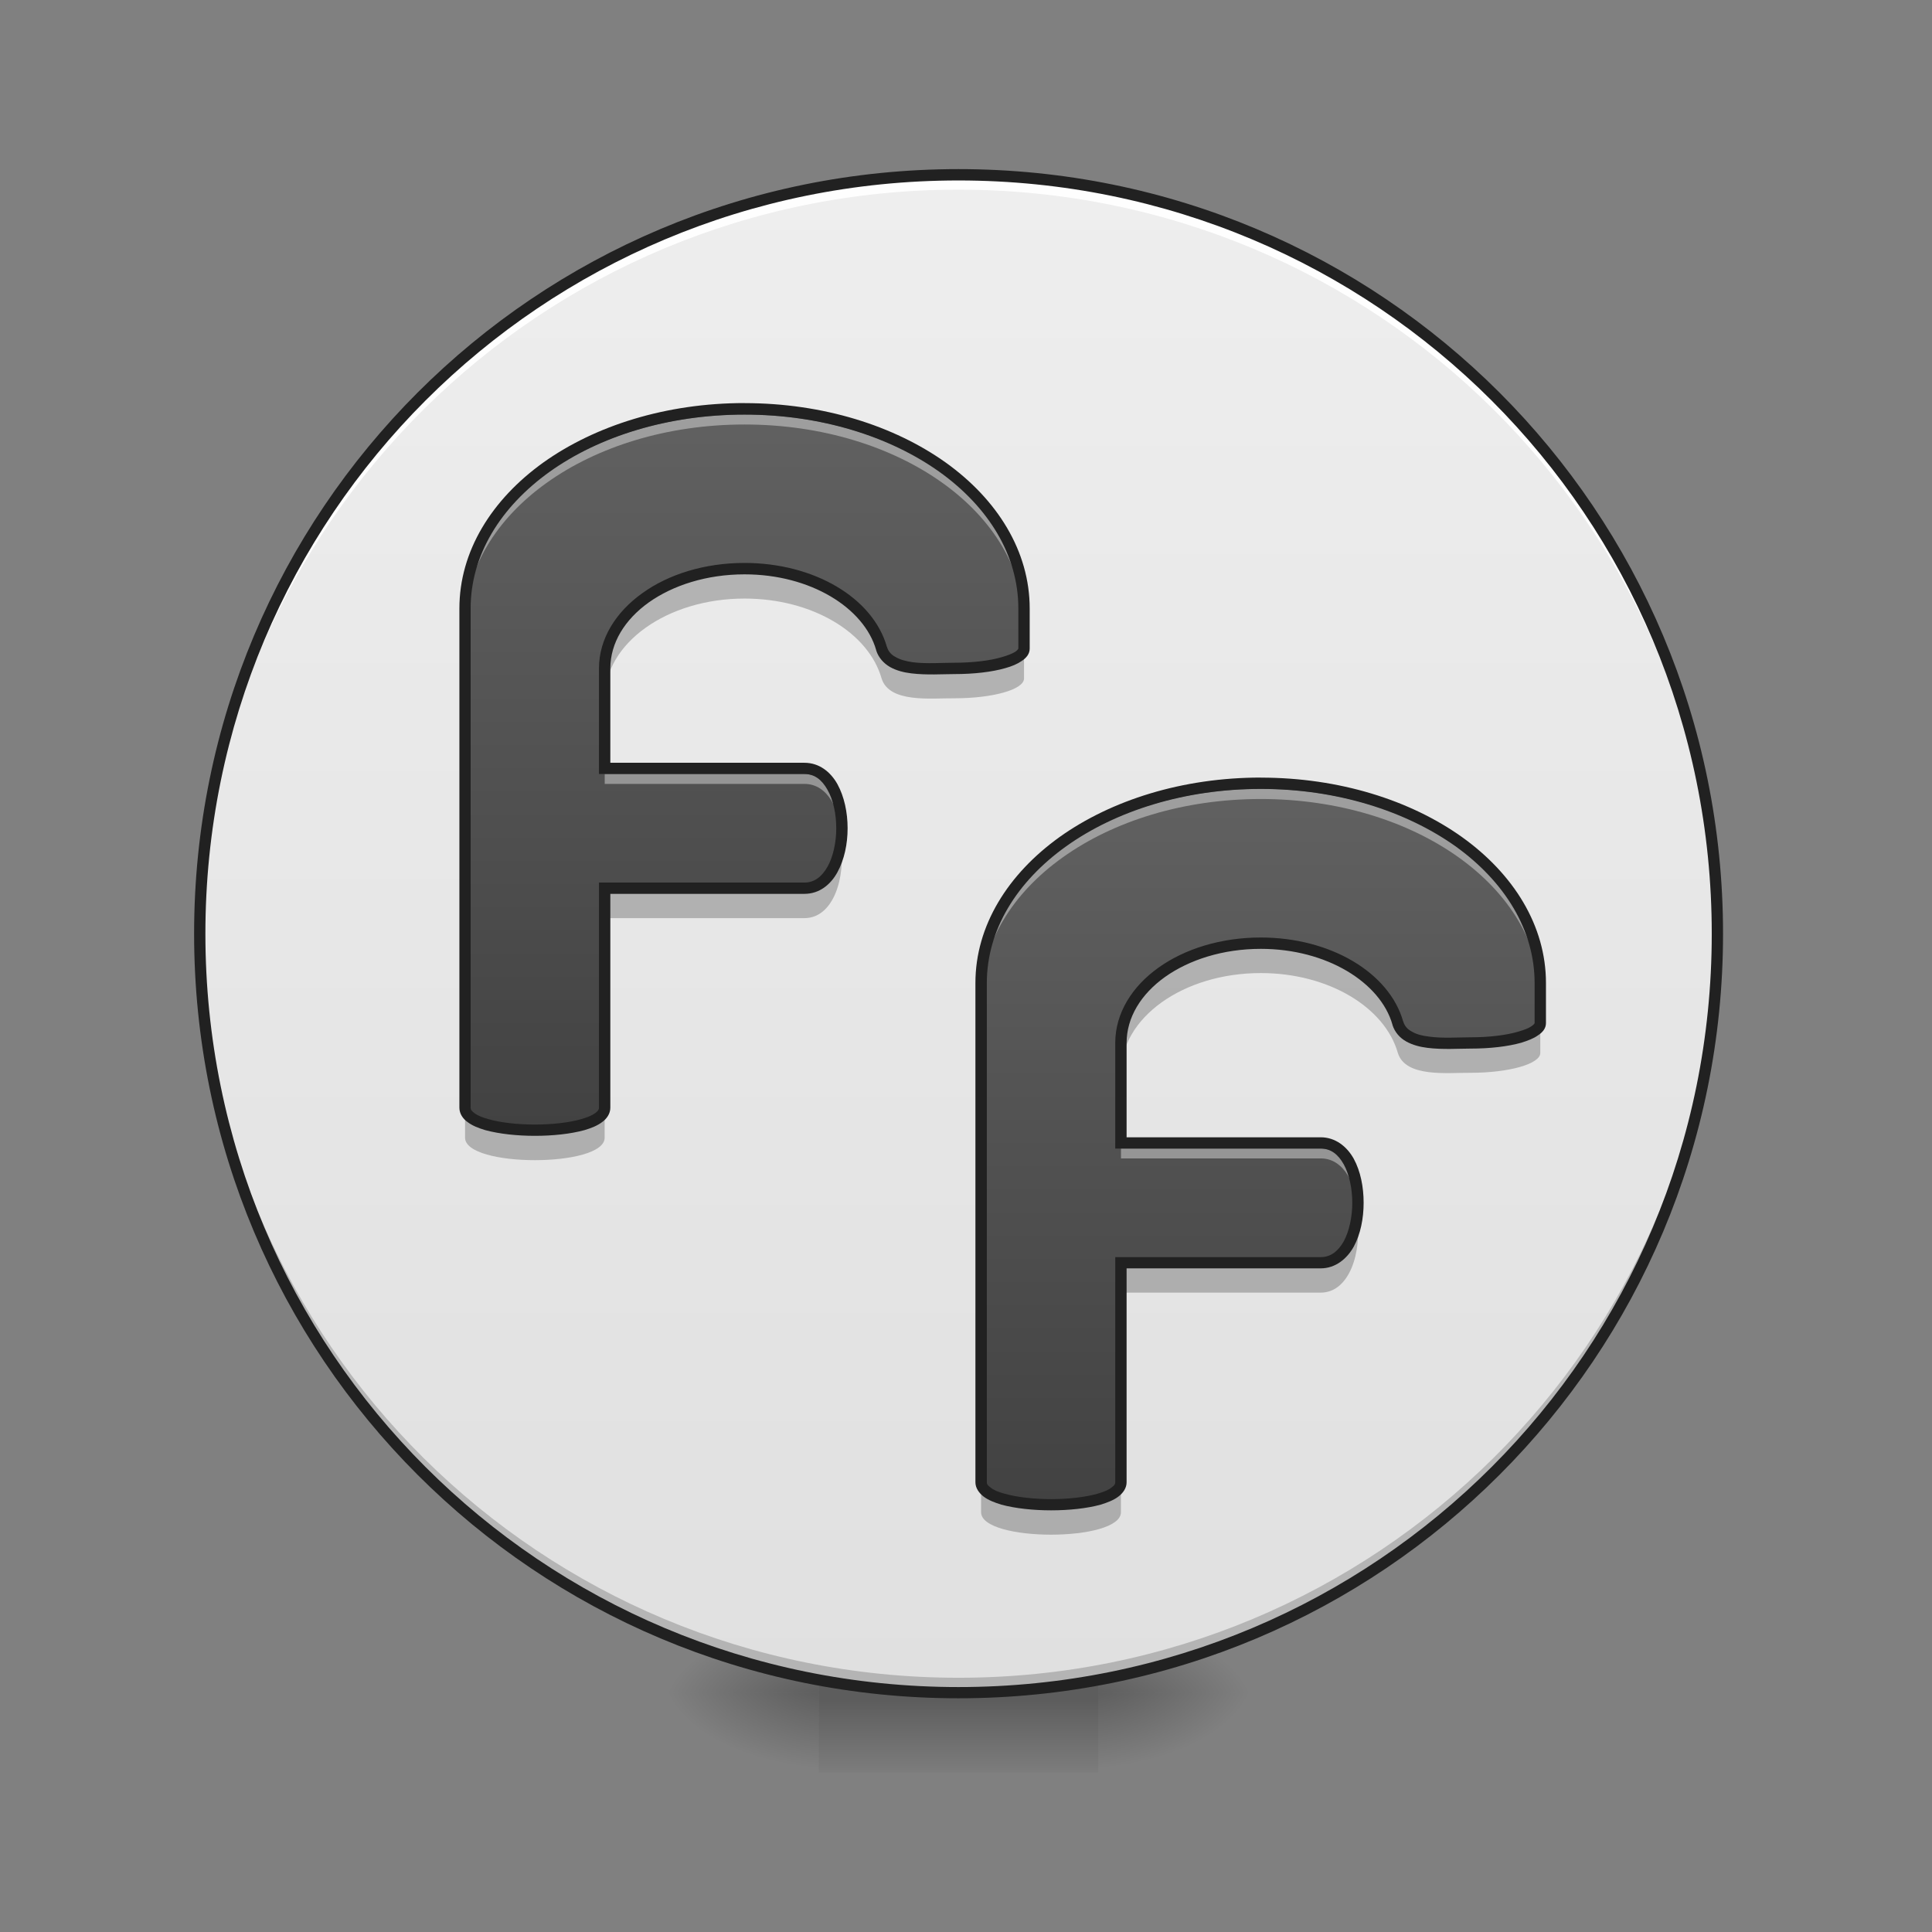 <svg height="32" viewBox="0 0 32 32" width="32" xmlns="http://www.w3.org/2000/svg" xmlns:xlink="http://www.w3.org/1999/xlink"><rect x="0" y="0" width="32" height="32" fill="#808080" stroke="none"/><linearGradient id="a"><stop offset="0" stop-opacity=".314"/><stop offset=".222" stop-opacity=".275"/><stop offset="1" stop-opacity="0"/></linearGradient><radialGradient id="b" cx="450.909" cy="189.579" gradientTransform="matrix(0 -.078 -.141 -0 44.523 63.595)" gradientUnits="userSpaceOnUse" r="21.167" xlink:href="#a"/><radialGradient id="c" cx="450.909" cy="189.579" gradientTransform="matrix(-0 .078 .141 0 -12.77 -7.527)" gradientUnits="userSpaceOnUse" r="21.167" xlink:href="#a"/><radialGradient id="d" cx="450.909" cy="189.579" gradientTransform="matrix(-0 -.078 .141 -0 -12.77 63.595)" gradientUnits="userSpaceOnUse" r="21.167" xlink:href="#a"/><radialGradient id="e" cx="450.909" cy="189.579" gradientTransform="matrix(0 .078 -.141 0 44.523 -7.527)" gradientUnits="userSpaceOnUse" r="21.167" xlink:href="#a"/><linearGradient id="f" gradientTransform="matrix(.013 0 0 .063 12.465 13.439)" gradientUnits="userSpaceOnUse" x1="255.323" x2="255.323" y1="233.5" y2="254.667"><stop offset="0" stop-opacity=".275"/><stop offset="1" stop-opacity="0"/></linearGradient><linearGradient id="g" gradientUnits="userSpaceOnUse" x1="15.877" x2="15.877" y1="2.896" y2="28.034"><stop offset="0" stop-color="#eee"/><stop offset="1" stop-color="#e0e0e0"/></linearGradient><linearGradient id="h"><stop offset="0" stop-color="#424242"/><stop offset="1" stop-color="#616161"/></linearGradient><linearGradient id="i" gradientUnits="userSpaceOnUse" x1="12.332" x2="12.332" xlink:href="#h" y1="18.679" y2="6.771"/><linearGradient id="j" gradientUnits="userSpaceOnUse" x1="20.881" x2="20.881" xlink:href="#h" y1="24.882" y2="12.974"/><path d="m18.191 28.035h2.648v-1.324h-2.648zm0 0" fill="url(#b)"/><path d="m13.562 28.035h-2.648v1.32h2.648zm0 0" fill="url(#c)"/><path d="m13.562 28.035h-2.648v-1.324h2.648zm0 0" fill="url(#d)"/><path d="m18.191 28.035h2.648v1.32h-2.648zm0 0" fill="url(#e)"/><path d="m13.562 27.703h4.629v1.652h-4.629zm0 0" fill="url(#f)"/><path d="m15.875 2.895c6.941 0 12.57 5.629 12.57 12.57s-5.629 12.57-12.57 12.57-12.566-5.629-12.566-12.57 5.625-12.57 12.566-12.57zm0 0" fill="url(#g)"/><path d="m15.875 28.035c-6.961 0-12.566-5.605-12.566-12.57 0-.039 0-.082 0-.121.066 6.902 5.645 12.445 12.566 12.445s12.504-5.543 12.57-12.445v.121c0 6.965-5.605 12.57-12.57 12.57zm0 0" fill-opacity=".196"/><path d="m15.875 2.895c-6.961 0-12.566 5.605-12.566 12.57v.125c.066-6.906 5.645-12.449 12.566-12.449s12.504 5.543 12.57 12.449c0-.043 0-.082 0-.125 0-6.965-5.605-12.57-12.57-12.57zm0 0" fill="#fff" fill-opacity=".968"/><path d="m15.875 2.801c-7.012 0-12.66 5.652-12.66 12.664 0 7.012 5.648 12.664 12.66 12.664 7.016 0 12.664-5.652 12.664-12.664 0-7.012-5.648-12.664-12.664-12.664zm0 .188c6.914 0 12.477 5.562 12.477 12.477 0 6.914-5.562 12.477-12.477 12.477-6.91 0-12.473-5.562-12.473-12.477 0-6.914 5.562-12.477 12.473-12.477zm0 0" fill="#212121"/><path d="m12.332 6.77c-2.566 0-4.629 1.477-4.629 3.309v8.27c0 .496 2.312.496 2.312 0v-3.637h3.309c.828 0 .828-1.984 0-1.984h-3.309v-1.656c0-.914 1.035-1.652 2.316-1.652 1.125 0 2.055.566 2.27 1.324.129.41.82.324 1.203.328.641 0 1.156-.145 1.156-.328v-.664c0-1.832-2.062-3.309-4.629-3.309zm0 0" fill="url(#i)"/><path d="m12.332 6.867c-2.566 0-4.629 1.473-4.629 3.305v.168c0-1.836 2.062-3.309 4.629-3.309 2.566 0 4.629 1.473 4.629 3.309v-.168c0-1.832-2.062-3.305-4.629-3.305zm-2.316 5.953v.164h3.309c.391 0 .598.441.617.91.023-.523-.18-1.074-.617-1.074zm0 0" fill="#fff" fill-opacity=".392"/><path d="m12.332 9.418c-1.281 0-2.316.738-2.316 1.652v.496c0-.914 1.035-1.652 2.316-1.652 1.125 0 2.055.566 2.27 1.324.129.41.82.324 1.203.328.641 0 1.156-.145 1.156-.328v-.496c0 .184-.516.328-1.156.328-.383-.004-1.074.082-1.203-.328-.215-.758-1.145-1.324-2.27-1.324zm1.594 4.547c-.059.402-.258.746-.602.746h-3.309v.496h3.309c.484 0 .684-.68.602-1.242zm-6.223 4.383v.496c0 .496 2.312.496 2.312 0v-.496c0 .496-2.312.496-2.312 0zm0 0" fill-opacity=".235"/><path d="m12.332 6.676c-1.301 0-2.477.375-3.332.984-.855.613-1.391 1.469-1.391 2.418v8.27c0 .098.059.184.137.238.078.059.176.098.293.133.23.062.523.094.82.094s.59-.031.82-.094c.117-.035.215-.074.293-.133.078-.055.137-.141.137-.238v-3.543h3.215c.246 0 .434-.152.547-.359.113-.207.168-.465.168-.727s-.055-.523-.168-.73c-.113-.203-.301-.355-.547-.355h-3.215v-1.562c0-.422.238-.809.637-1.094.402-.285.961-.465 1.586-.465 1.094 0 1.98.555 2.18 1.254v.004c.039.125.129.219.23.277.105.059.227.09.352.105.254.031.527.012.711.012.328 0 .625-.035.844-.098.113-.031.203-.07.277-.121.07-.047.129-.113.129-.203v-.664c0-.949-.535-1.805-1.391-2.418-.855-.609-2.031-.984-3.332-.984zm0 .191c1.266 0 2.402.363 3.223.945.82.586 1.312 1.387 1.312 2.266v.664s-.004.02-.047.051c-.047.031-.125.062-.223.09-.195.059-.48.094-.793.094-.199 0-.461.02-.684-.008-.113-.016-.211-.043-.285-.086-.074-.039-.121-.09-.145-.172v.004c-.23-.812-1.203-1.391-2.359-1.391-.66 0-1.258.188-1.691.5-.438.312-.719.754-.719 1.246v1.75h3.402c.168 0 .289.094.383.262.094.164.145.398.145.637 0 .234-.051.469-.145.637-.094.164-.215.262-.383.262h-3.402v3.73c0 .027-.012.051-.059.086-.051.039-.133.074-.234.102-.203.059-.488.09-.77.09s-.566-.031-.77-.09c-.102-.027-.184-.062-.234-.102-.047-.035-.059-.059-.059-.086v-8.27c0-.879.492-1.68 1.312-2.266.816-.582 1.957-.945 3.223-.945zm0 0" fill="#212121"/><path d="m20.883 12.973c-2.566 0-4.633 1.477-4.633 3.309v8.27c0 .496 2.316.496 2.316 0v-3.637h3.309c.824 0 .824-1.984 0-1.984h-3.309v-1.656c0-.914 1.031-1.652 2.316-1.652 1.121 0 2.055.566 2.27 1.324.129.41.82.324 1.203.328.641 0 1.156-.148 1.156-.328v-.664c0-1.832-2.066-3.309-4.629-3.309zm0 0" fill="url(#j)"/><path d="m20.883 13.066c-2.566 0-4.633 1.477-4.633 3.309v.164c0-1.832 2.066-3.305 4.633-3.305 2.562 0 4.629 1.473 4.629 3.305v-.164c0-1.832-2.066-3.309-4.629-3.309zm-2.316 5.957v.164h3.309c.391 0 .594.441.617.906.023-.52-.184-1.07-.617-1.07zm0 0" fill="#fff" fill-opacity=".392"/><path d="m20.883 15.621c-1.285 0-2.316.738-2.316 1.652v.496c0-.914 1.031-1.652 2.316-1.652 1.121 0 2.055.566 2.27 1.324.129.41.82.324 1.203.328.641 0 1.156-.148 1.156-.328v-.496c0 .18-.516.328-1.156.328-.383-.004-1.074.082-1.203-.328-.215-.758-1.148-1.324-2.27-1.324zm1.594 4.547c-.059.402-.258.746-.602.746h-3.309v.496h3.309c.48 0 .684-.68.602-1.242zm-6.227 4.383v.496c0 .496 2.316.496 2.316 0v-.496c0 .496-2.316.496-2.316 0zm0 0" fill-opacity=".235"/><path d="m20.883 12.879c-1.301 0-2.477.375-3.332.984-.855.613-1.395 1.469-1.395 2.418v8.27c0 .098.062.18.137.238.078.059.18.098.293.133.23.062.527.094.824.094.293 0 .59-.031.82-.094.113-.035.215-.074.293-.133.078-.059.137-.141.137-.238v-3.543h3.215c.242 0 .434-.156.547-.359.113-.207.164-.469.164-.727 0-.262-.051-.523-.164-.73-.113-.203-.305-.355-.547-.355h-3.215v-1.562c0-.422.238-.809.637-1.094.402-.285.961-.465 1.586-.465 1.09 0 1.98.555 2.18 1.254v.004c.039.125.125.219.23.277s.227.09.352.105c.25.031.523.012.711.012.328 0 .621-.035.844-.098.109-.035.203-.07.273-.121.074-.047.133-.113.133-.203v-.664c0-.949-.535-1.805-1.391-2.418-.855-.609-2.031-.984-3.332-.984zm0 .188c1.262 0 2.402.367 3.223.949.816.586 1.312 1.387 1.312 2.266v.664s-.004.02-.051.051c-.043.031-.121.062-.219.09-.199.059-.48.094-.793.094-.199 0-.465.02-.688-.012-.109-.012-.211-.039-.281-.082-.074-.039-.121-.09-.145-.172v.004c-.23-.812-1.207-1.391-2.359-1.391-.66 0-1.258.188-1.695.5s-.715.754-.715 1.246v1.75h3.402c.168 0 .289.094.383.262.09.164.141.398.141.637 0 .234-.051.469-.141.637-.094.164-.215.262-.383.262h-3.402v3.73c0 .027-.012.051-.062.086-.047.039-.129.074-.23.102-.203.059-.488.09-.77.09-.285 0-.566-.031-.773-.09-.102-.027-.184-.062-.23-.102-.051-.035-.062-.059-.062-.086v-8.27c0-.879.496-1.68 1.316-2.266.816-.582 1.957-.949 3.223-.949zm0 0" fill="#212121"/></svg>